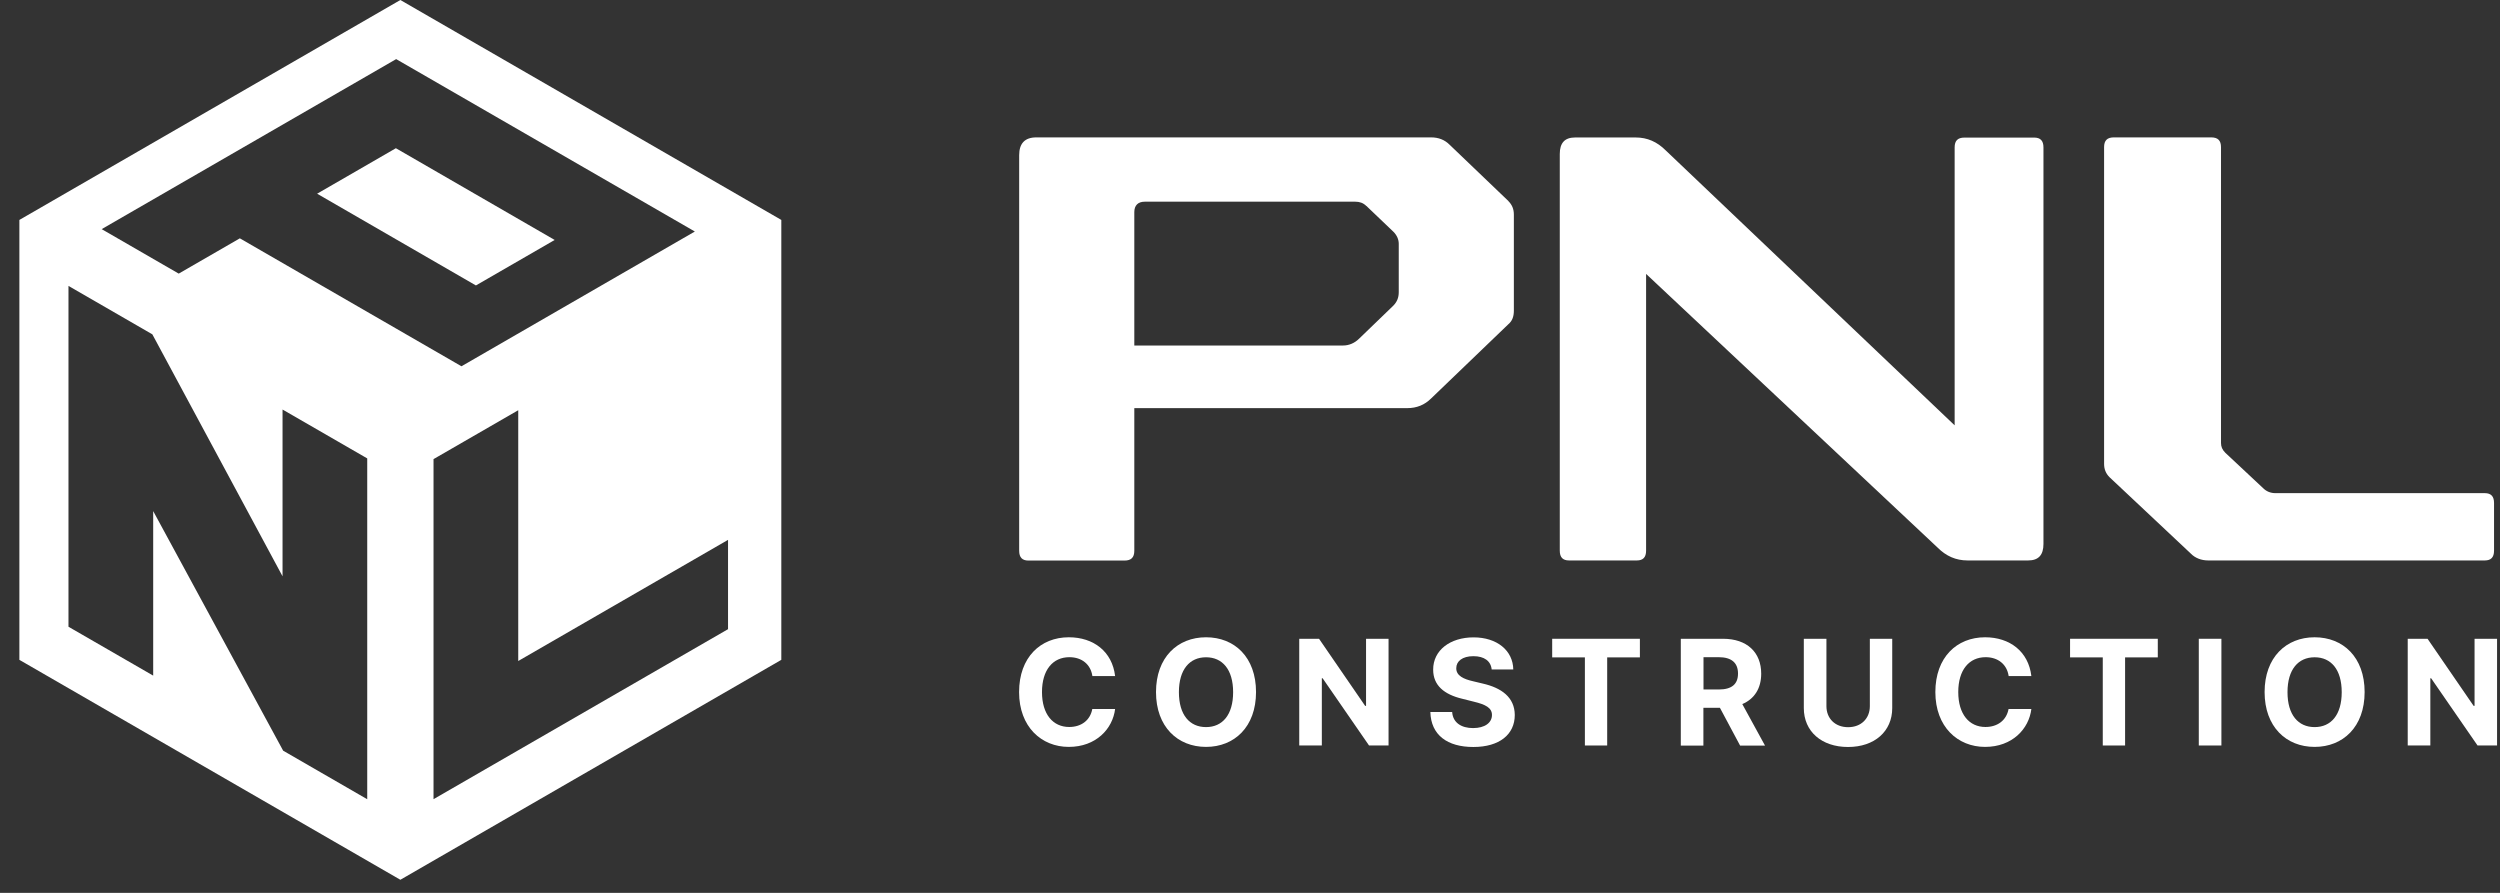 <svg width="112" height="40" viewBox="0 0 112 40" fill="none" xmlns="http://www.w3.org/2000/svg">
<rect x="0" y="0" width="112" height="40" fill="#333333" stroke="none"/>
<path d="M67.575 9.009C67.741 9.175 67.821 9.368 67.821 9.614V13.92C67.821 14.193 67.741 14.386 67.575 14.525L64.12 17.845C63.82 18.145 63.462 18.284 63.049 18.284H50.817V24.674C50.817 24.974 50.678 25.113 50.378 25.113H46.072C45.798 25.113 45.659 24.974 45.659 24.674V6.952C45.659 6.433 45.906 6.155 46.426 6.155H64.116C64.443 6.155 64.721 6.262 64.94 6.482L67.575 9.005V9.009ZM61.212 9.229C61.073 9.09 60.912 9.036 60.719 9.036H51.283C50.983 9.036 50.817 9.202 50.817 9.502V15.479H60.168C60.441 15.479 60.688 15.367 60.881 15.179L62.418 13.696C62.583 13.53 62.664 13.338 62.664 13.091V10.922C62.664 10.73 62.583 10.537 62.418 10.376L61.212 9.224V9.229Z" fill="white"/>
<path d="M91.547 24.369C91.547 24.862 91.328 25.108 90.862 25.108H88.146C87.627 25.108 87.187 24.916 86.802 24.53L73.745 12.271V24.669C73.745 24.97 73.606 25.108 73.333 25.108H70.29C70.017 25.108 69.878 24.97 69.878 24.669V6.899C69.878 6.406 70.098 6.159 70.564 6.159H73.279C73.799 6.159 74.238 6.352 74.623 6.737L87.568 19.055V6.603C87.568 6.303 87.707 6.164 88.007 6.164H91.135C91.408 6.164 91.547 6.303 91.547 6.603V24.378V24.369Z" fill="white"/>
<path d="M99.501 19.844C99.501 20.009 99.555 20.144 99.693 20.283L101.392 21.873C101.531 22.012 101.719 22.093 101.938 22.093H111.321C111.594 22.093 111.733 22.232 111.733 22.532V24.669C111.733 24.97 111.594 25.108 111.321 25.108H98.923C98.623 25.108 98.345 25.001 98.156 24.808L94.509 21.381C94.343 21.215 94.263 21.022 94.263 20.776V6.594C94.263 6.294 94.402 6.155 94.702 6.155H99.062C99.362 6.155 99.501 6.294 99.501 6.594V19.844Z" fill="white"/>
<path d="M24.849 10.75L17.735 6.64L14.207 8.678L21.321 12.788L24.849 10.75Z" fill="white"/>
<path d="M17.936 0L0.868 9.853V29.561L17.936 39.414L35.003 29.561V9.853L17.936 0ZM16.452 35.806L12.685 33.63L6.863 22.897V30.268L3.068 28.078V12.809L6.825 14.978L12.658 25.818V18.347L16.452 20.537V35.806ZM10.745 10.677L8.007 12.258L4.555 10.265L17.748 2.648L31.129 10.372L20.673 16.409L10.745 10.677ZM32.619 28.185L19.422 35.803V20.568L19.44 20.558L23.217 18.378V29.613L32.616 24.186V28.185H32.619Z" fill="white"/>
<path d="M48.939 30.288C48.863 29.764 48.465 29.442 47.909 29.442C47.169 29.442 46.681 30.011 46.681 31.005C46.681 32 47.174 32.569 47.9 32.569C48.438 32.569 48.841 32.273 48.935 31.762H49.957C49.849 32.65 49.105 33.461 47.882 33.461C46.659 33.461 45.655 32.565 45.655 31.005C45.655 29.446 46.618 28.55 47.882 28.55C48.989 28.55 49.827 29.186 49.957 30.288H48.935H48.939Z" fill="white"/>
<path d="M54.03 33.461C52.757 33.461 51.789 32.56 51.789 31.005C51.789 29.45 52.753 28.55 54.03 28.55C55.307 28.55 56.27 29.442 56.27 31.005C56.27 32.569 55.298 33.461 54.03 33.461ZM54.03 29.446C53.295 29.446 52.815 29.993 52.815 31.01C52.815 32.027 53.295 32.574 54.03 32.574C54.764 32.574 55.244 32.027 55.244 31.01C55.244 29.993 54.764 29.446 54.03 29.446Z" fill="white"/>
<path d="M62.207 33.398H61.333L59.254 30.387H59.218V33.398H58.206V28.617H59.093L61.159 31.624H61.199V28.617H62.207V33.398Z" fill="white"/>
<path d="M66.007 29.397C65.514 29.397 65.241 29.625 65.241 29.93C65.232 30.275 65.581 30.427 65.998 30.521L66.428 30.624C67.257 30.813 67.857 31.234 67.862 32.031C67.862 32.905 67.172 33.465 66.007 33.465C64.842 33.465 64.107 32.932 64.08 31.897H65.057C65.088 32.376 65.469 32.618 65.993 32.618C66.518 32.618 66.84 32.381 66.84 32.031C66.84 31.709 66.549 31.561 66.029 31.436L65.509 31.305C64.703 31.113 64.206 30.71 64.206 30.002C64.201 29.132 64.967 28.554 66.016 28.554C67.064 28.554 67.781 29.141 67.795 29.993H66.827C66.791 29.616 66.495 29.397 66.011 29.397H66.007Z" fill="white"/>
<path d="M69.542 28.617H73.467V29.451H72.002V33.398H71.003V29.451H69.538V28.617H69.542Z" fill="white"/>
<path d="M75.304 28.617H77.191C78.275 28.617 78.902 29.231 78.902 30.181C78.902 30.835 78.602 31.31 78.055 31.543L79.073 33.403H77.957L77.052 31.709H76.312V33.403H75.3V28.622L75.304 28.617ZM77.002 30.889C77.581 30.889 77.863 30.651 77.863 30.176C77.863 29.701 77.581 29.442 76.998 29.442H76.317V30.889H77.002Z" fill="white"/>
<path d="M84.772 28.617V31.722C84.772 32.766 83.979 33.465 82.792 33.465C81.604 33.465 80.811 32.766 80.811 31.722V28.617H81.824V31.637C81.824 32.184 82.209 32.578 82.796 32.578C83.383 32.578 83.769 32.184 83.769 31.637V28.617H84.781H84.772Z" fill="white"/>
<path d="M89.988 30.288C89.912 29.764 89.513 29.442 88.957 29.442C88.218 29.442 87.73 30.011 87.73 31.005C87.73 32 88.223 32.569 88.948 32.569C89.486 32.569 89.889 32.273 89.984 31.762H91.005C90.898 32.65 90.154 33.461 88.931 33.461C87.707 33.461 86.704 32.565 86.704 31.005C86.704 29.446 87.667 28.55 88.931 28.55C90.037 28.55 90.875 29.186 91.005 30.288H89.984H89.988Z" fill="white"/>
<path d="M92.744 28.617H96.669V29.451H95.204V33.398H94.204V29.451H92.739V28.617H92.744Z" fill="white"/>
<path d="M99.519 33.398H98.506V28.617H99.519V33.398Z" fill="white"/>
<path d="M103.695 33.461C102.422 33.461 101.454 32.56 101.454 31.005C101.454 29.45 102.418 28.55 103.695 28.55C104.972 28.55 105.935 29.442 105.935 31.005C105.935 32.569 104.963 33.461 103.695 33.461ZM103.695 29.446C102.96 29.446 102.48 29.993 102.48 31.01C102.48 32.027 102.96 32.574 103.695 32.574C104.43 32.574 104.909 32.027 104.909 31.01C104.909 29.993 104.43 29.446 103.695 29.446Z" fill="white"/>
<path d="M111.868 33.398H110.994L108.915 30.387H108.879V33.398H107.866V28.617H108.754L110.819 31.624H110.86V28.617H111.868V33.398Z" fill="white"/>
</svg>
